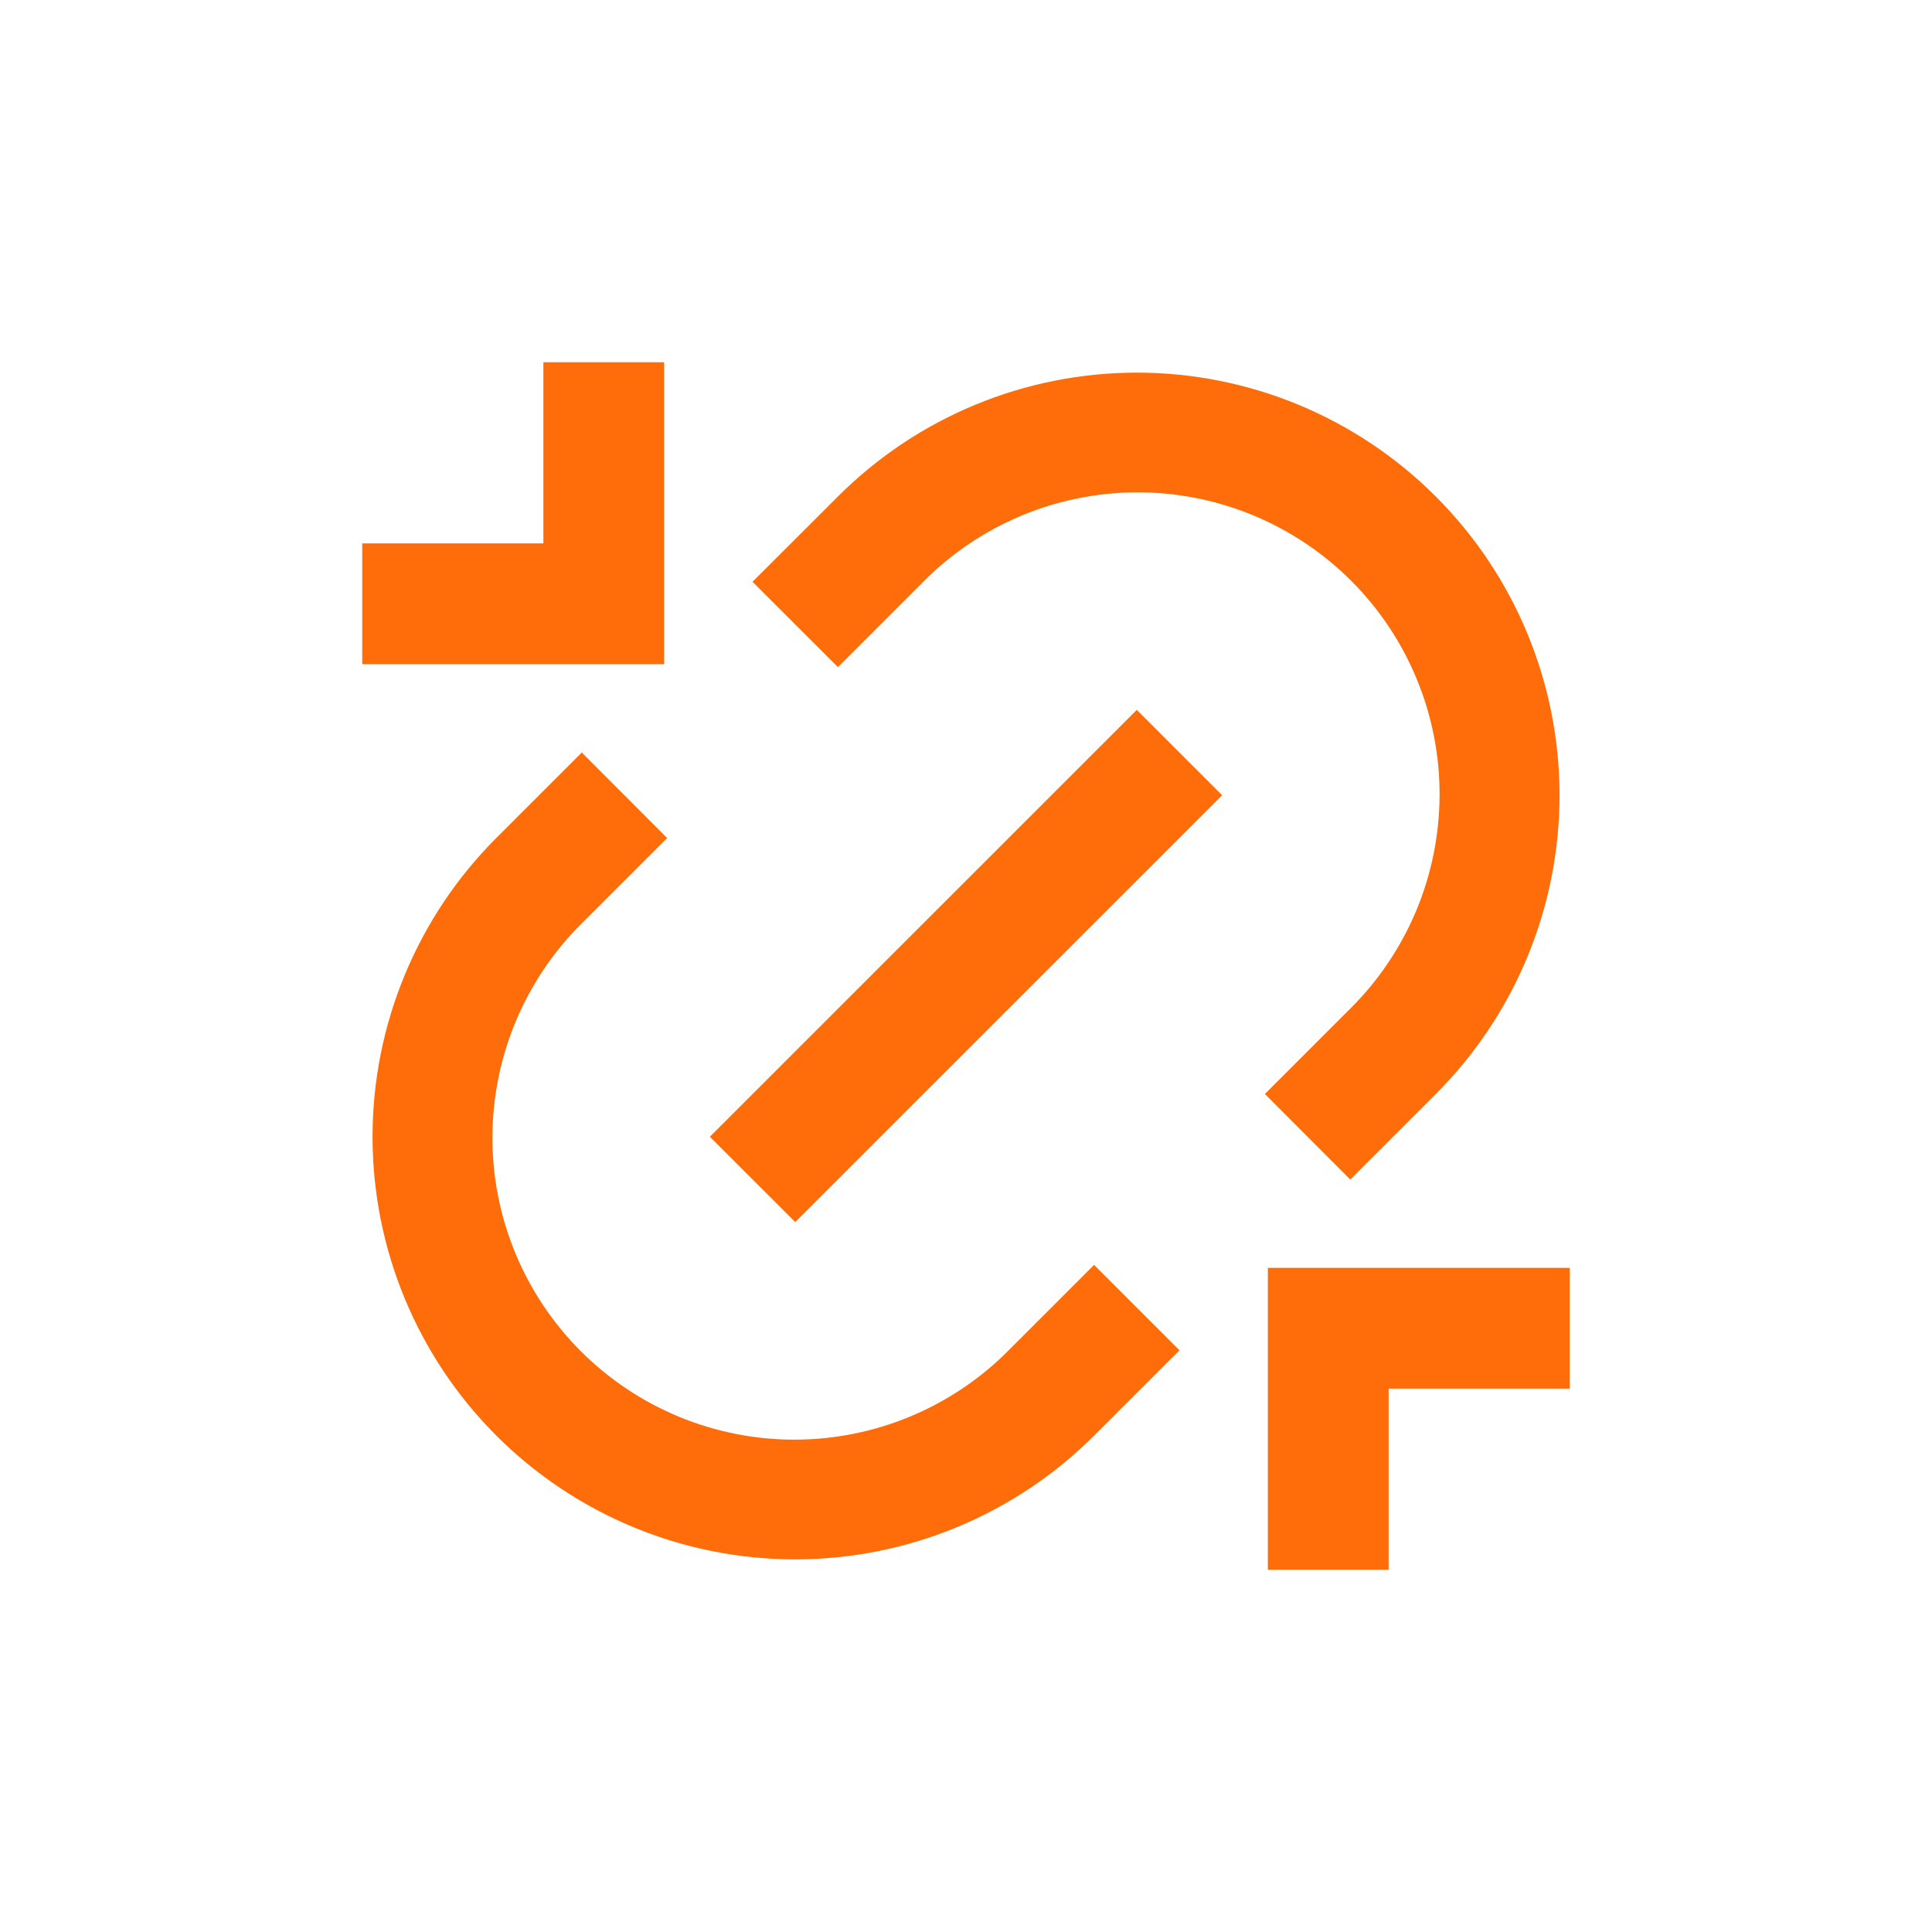 <svg width="24" height="24" viewBox="0 0 24 24" fill="none" xmlns="http://www.w3.org/2000/svg">
<path d="M15.75 15.75H19.5V17.25H17.25V19.5H15.75V15.75ZM8.25 8.25H4.5V6.75H6.75V4.5H8.25V8.25ZM16.773 14.652L15.713 13.59L16.773 12.53C17.124 12.182 17.402 11.768 17.593 11.313C17.783 10.857 17.882 10.368 17.883 9.874C17.884 9.381 17.788 8.891 17.599 8.435C17.411 7.979 17.134 7.564 16.785 7.215C16.435 6.865 16.021 6.589 15.564 6.4C15.108 6.212 14.619 6.115 14.125 6.116C13.631 6.117 13.142 6.216 12.687 6.406C12.231 6.597 11.817 6.876 11.47 7.226L10.409 8.287L9.348 7.227L10.41 6.167C11.395 5.182 12.73 4.629 14.123 4.629C15.515 4.629 16.85 5.182 17.835 6.167C18.82 7.151 19.373 8.487 19.373 9.879C19.373 11.271 18.82 12.607 17.835 13.591L16.774 14.652H16.773ZM14.652 16.773L13.591 17.834C12.606 18.818 11.271 19.371 9.878 19.371C8.486 19.371 7.15 18.818 6.166 17.834C5.181 16.849 4.628 15.514 4.628 14.121C4.628 12.729 5.181 11.393 6.166 10.409L7.227 9.348L8.287 10.41L7.227 11.47C6.876 11.818 6.598 12.232 6.407 12.687C6.217 13.143 6.118 13.632 6.117 14.126C6.116 14.619 6.212 15.109 6.401 15.565C6.589 16.021 6.866 16.436 7.215 16.785C7.565 17.135 7.979 17.411 8.436 17.6C8.892 17.788 9.381 17.885 9.875 17.884C10.369 17.883 10.858 17.784 11.313 17.594C11.769 17.403 12.183 17.125 12.53 16.774L13.591 15.713L14.652 16.774V16.773ZM14.121 8.818L15.182 9.879L9.879 15.181L8.818 14.121L14.121 8.819V8.818Z" fill="#FF6C0A"/>
</svg>
